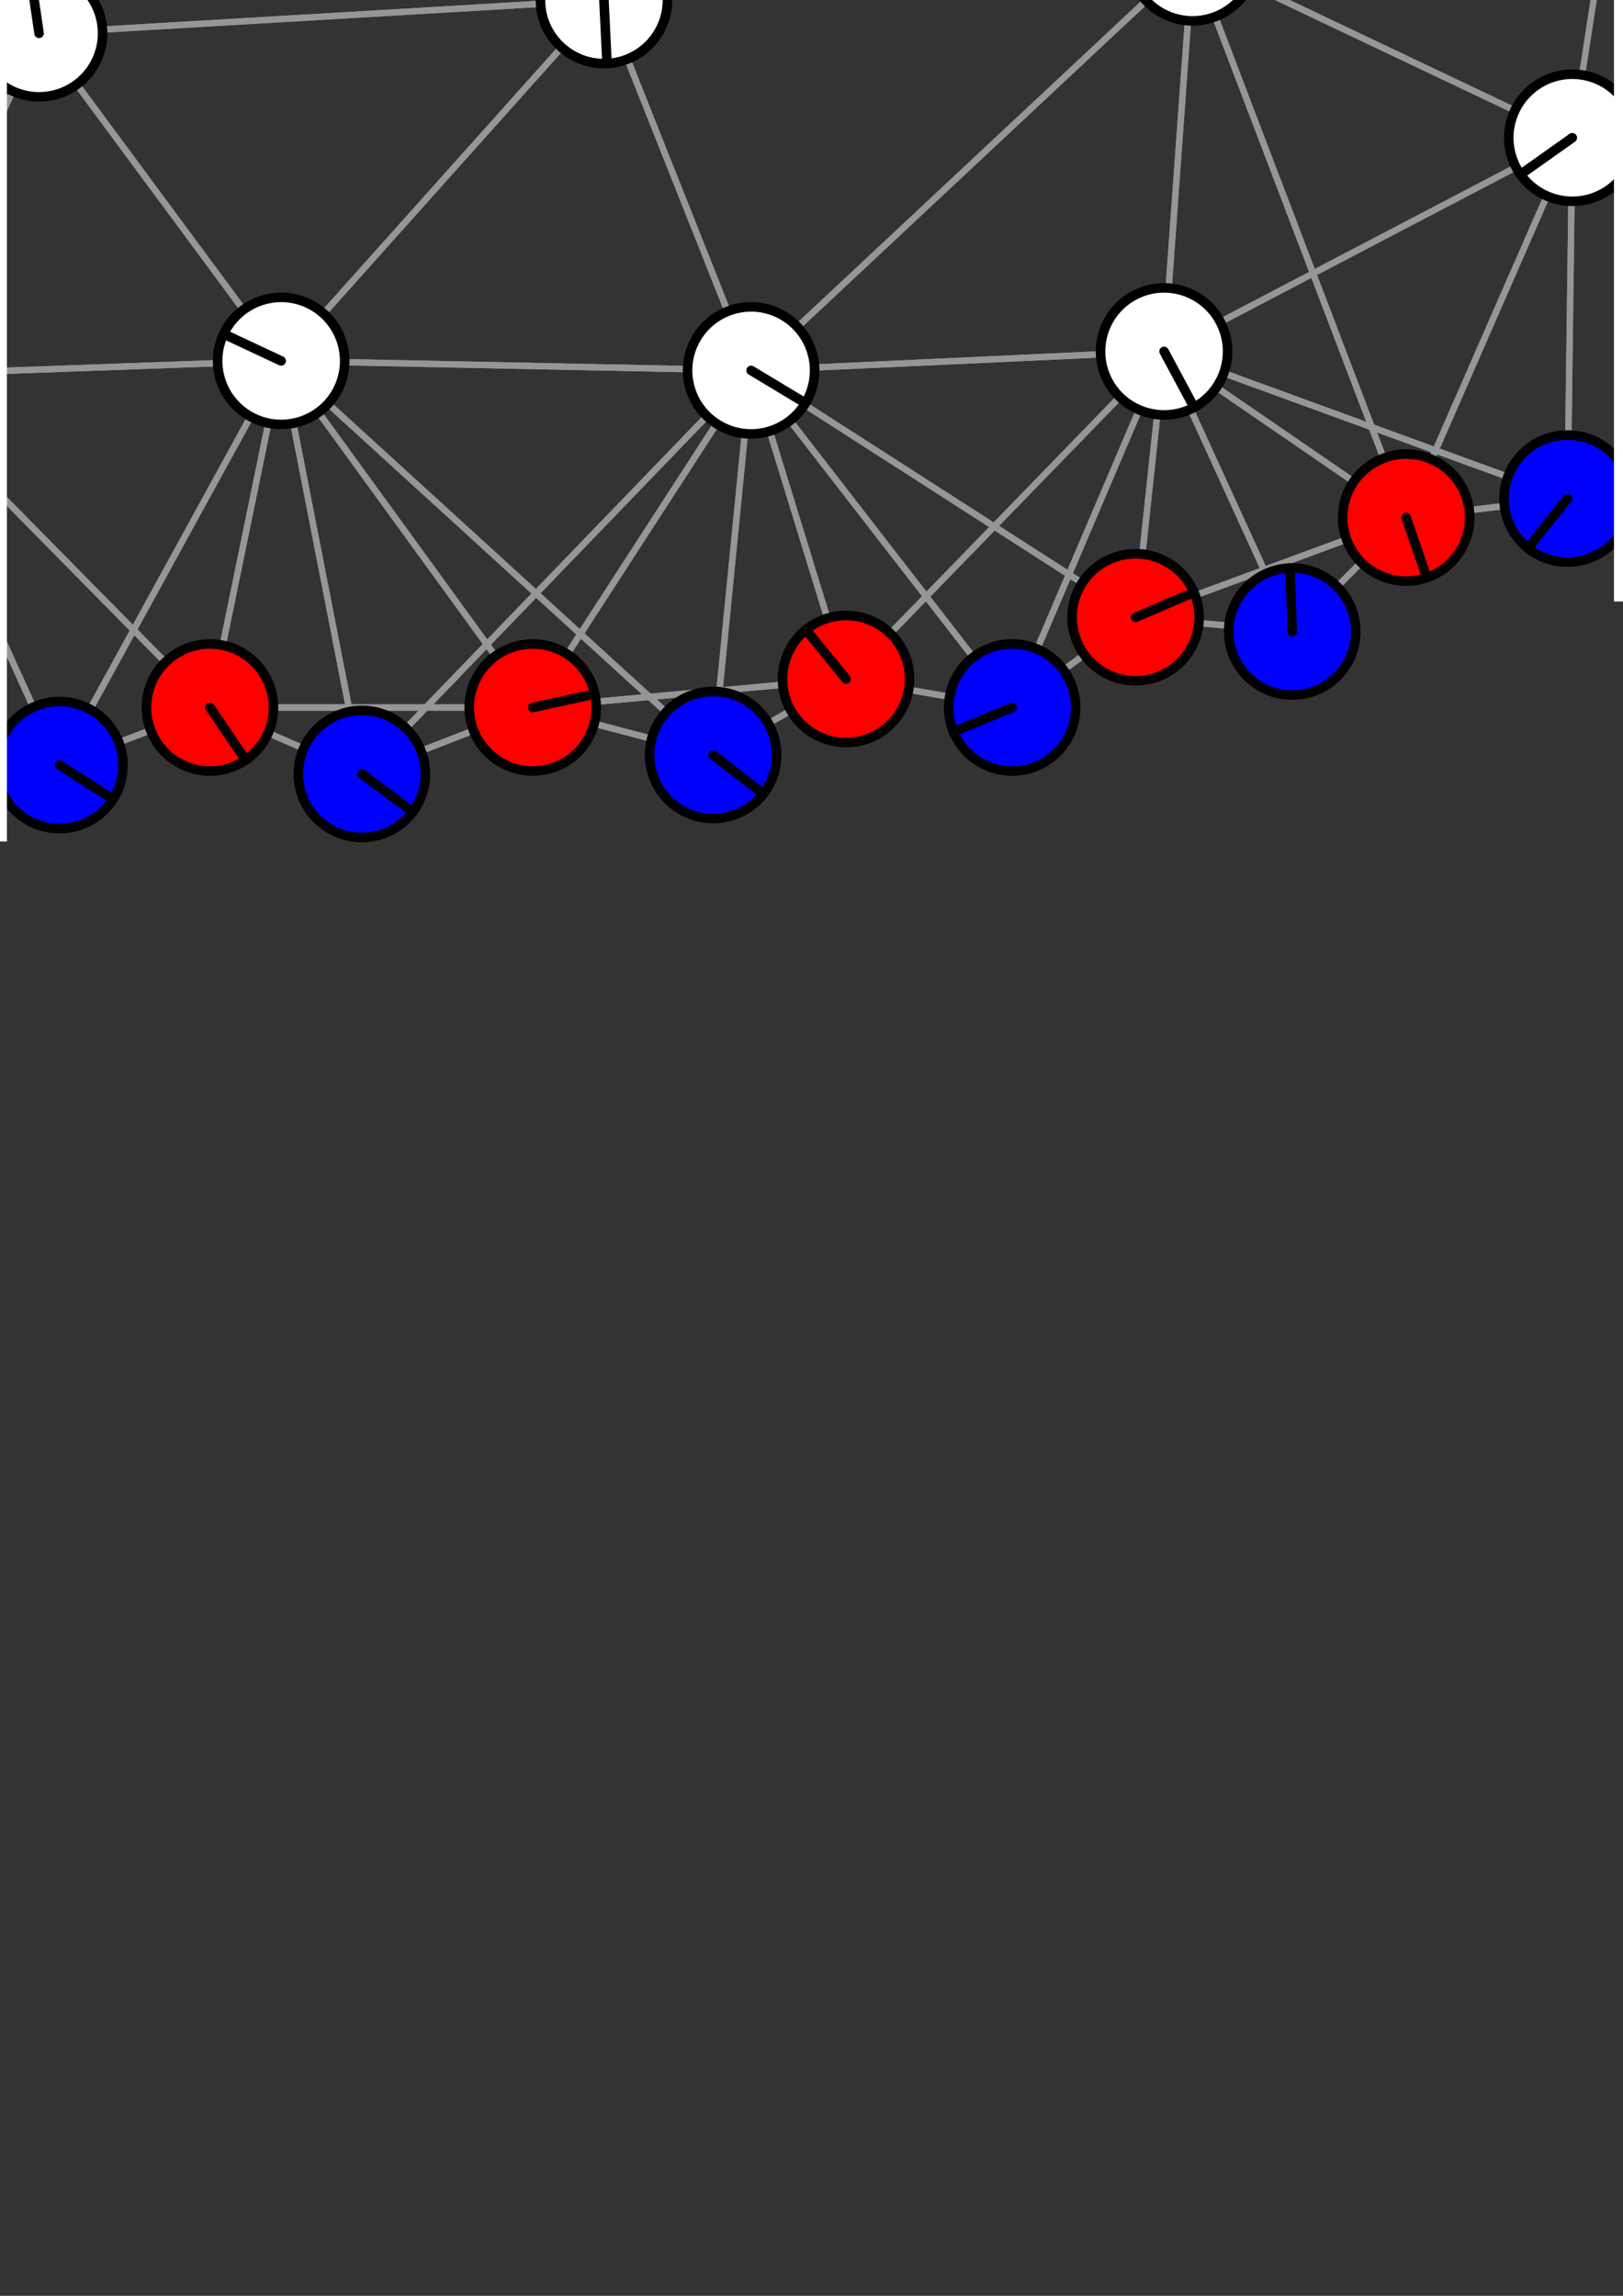 <?xml version="1.0" encoding="UTF-8" standalone="no"?>
<!-- Created with Inkscape (http://www.inkscape.org/) -->

<svg
   xmlns:dc="http://purl.org/dc/elements/1.1/"
   xmlns:cc="http://creativecommons.org/ns#"
   xmlns:rdf="http://www.w3.org/1999/02/22-rdf-syntax-ns#"
   xmlns:svg="http://www.w3.org/2000/svg"
   xmlns="http://www.w3.org/2000/svg"
   xmlns:sodipodi="http://sodipodi.sourceforge.net/DTD/sodipodi-0.dtd"
   xmlns:inkscape="http://www.inkscape.org/namespaces/inkscape"
   width="744.094"
   height="1052.362"
   id="svg2"
   version="1.1"
   inkscape:version="0.48.5 r10040"
   sodipodi:docname="notDetectedAlpha.svg">
  <rect width="100%" height="100%" fill="#333333" stroke="none"/>
  <defs
     id="defs4">
    <clipPath
       id="clipPath3001"
       clipPathUnits="userSpaceOnUse">
      <path
         id="path3003"
         d="M 0,800 0,0 1000,0 1000,800 0,800 z" />
    </clipPath>
  </defs>
  <sodipodi:namedview
     id="base"
     pagecolor="#ffffff"
     bordercolor="#666666"
     borderopacity="1.0"
     inkscape:pageopacity="0.0"
     inkscape:pageshadow="2"
     inkscape:zoom="0.7"
     inkscape:cx="-33.080649"
     inkscape:cy="1119.9916"
     inkscape:document-units="px"
     inkscape:current-layer="layer1"
     showgrid="false"
     inkscape:window-width="1918"
     inkscape:window-height="1179"
     inkscape:window-x="0"
     inkscape:window-y="19"
     inkscape:window-maximized="0" />
  <g
     inkscape:label="Layer 1"
     inkscape:groupmode="layer"
     id="layer1">
    <g
       id="g2995"
       transform="matrix(2.176,0,0,-2.176,-748.14,859.668)" />
    <path
       id="path3141"
       style="fill:none;stroke:#969696;stroke-width:2.916;stroke-linecap:round;stroke-linejoin:miter;stroke-miterlimit:10;stroke-opacity:1;stroke-dasharray:none"
       d="M 96.257,324.303 128.901,165.435"
       inkscape:connector-curvature="0" />
    <path
       id="path3143"
       style="fill:none;stroke:#969696;stroke-width:2.916;stroke-linecap:round;stroke-linejoin:miter;stroke-miterlimit:10;stroke-opacity:1;stroke-dasharray:none"
       d="m 96.257,324.303 147.987,0"
       inkscape:connector-curvature="0" />
    <path
       id="path3145"
       style="fill:none;stroke:#969696;stroke-width:2.916;stroke-linecap:round;stroke-linejoin:miter;stroke-miterlimit:10;stroke-opacity:1;stroke-dasharray:none"
       d="M 96.257,324.303 -53.907,171.963"
       inkscape:connector-curvature="0" />
    <path
       id="path3147"
       style="fill:none;stroke:#969696;stroke-width:2.916;stroke-linecap:round;stroke-linejoin:miter;stroke-miterlimit:10;stroke-opacity:1;stroke-dasharray:none"
       d="M 96.257,324.303 27.29,350.701"
       inkscape:connector-curvature="0" />
    <path
       id="path3149"
       style="fill:none;stroke:#969696;stroke-width:2.916;stroke-linecap:round;stroke-linejoin:miter;stroke-miterlimit:10;stroke-opacity:1;stroke-dasharray:none"
       d="m 96.257,324.303 69.641,30.468"
       inkscape:connector-curvature="0" />
    <path
       id="path3743"
       style="fill:none;stroke:#969696;stroke-width:2.916;stroke-linecap:round;stroke-linejoin:miter;stroke-miterlimit:10;stroke-opacity:1;stroke-dasharray:none"
       d="M 276.888,0.037 17.911,15.271"
       inkscape:connector-curvature="0" />
    <path
       id="path3745"
       style="fill:none;stroke:#969696;stroke-width:2.916;stroke-linecap:round;stroke-linejoin:miter;stroke-miterlimit:10;stroke-opacity:1;stroke-dasharray:none"
       d="M 276.888,0.037 128.901,165.435"
       inkscape:connector-curvature="0" />
    <path
       id="path3747"
       style="fill:none;stroke:#969696;stroke-width:2.916;stroke-linecap:round;stroke-linejoin:miter;stroke-miterlimit:10;stroke-opacity:1;stroke-dasharray:none"
       d="M 276.888,0.037 546.747,-19.549"
       inkscape:connector-curvature="0" />
    <path
       id="path3749"
       style="fill:none;stroke:#969696;stroke-width:2.916;stroke-linecap:round;stroke-linejoin:miter;stroke-miterlimit:10;stroke-opacity:1;stroke-dasharray:none"
       d="M 276.888,0.037 344.353,169.787"
       inkscape:connector-curvature="0" />
    <path
       id="path3929"
       style="fill:none;stroke:#969696;stroke-width:2.916;stroke-linecap:round;stroke-linejoin:miter;stroke-miterlimit:10;stroke-opacity:1;stroke-dasharray:none"
       d="M 27.29,350.701 96.257,324.303"
       inkscape:connector-curvature="0" />
    <path
       id="path3931"
       style="fill:none;stroke:#969696;stroke-width:2.916;stroke-linecap:round;stroke-linejoin:miter;stroke-miterlimit:10;stroke-opacity:1;stroke-dasharray:none"
       d="M 27.29,350.701 -53.907,171.963"
       inkscape:connector-curvature="0" />
    <path
       id="path3933"
       style="fill:none;stroke:#969696;stroke-width:2.916;stroke-linecap:round;stroke-linejoin:miter;stroke-miterlimit:10;stroke-opacity:1;stroke-dasharray:none"
       d="M 27.29,350.701 128.901,165.435"
       inkscape:connector-curvature="0" />
    <path
       id="path4125"
       style="fill:none;stroke:#969696;stroke-width:2.916;stroke-linecap:round;stroke-linejoin:miter;stroke-miterlimit:10;stroke-opacity:1;stroke-dasharray:none"
       d="M 546.747,-19.549 644.679,237.252"
       inkscape:connector-curvature="0" />
    <path
       id="path4127"
       style="fill:none;stroke:#969696;stroke-width:2.916;stroke-linecap:round;stroke-linejoin:miter;stroke-miterlimit:10;stroke-opacity:1;stroke-dasharray:none"
       d="M 546.747,-19.549 533.689,161.082"
       inkscape:connector-curvature="0" />
    <path
       id="path4129"
       style="fill:none;stroke:#969696;stroke-width:2.916;stroke-linecap:round;stroke-linejoin:miter;stroke-miterlimit:10;stroke-opacity:1;stroke-dasharray:none"
       d="M 546.747,-19.549 276.888,0.037"
       inkscape:connector-curvature="0" />
    <path
       id="path4133"
       style="fill:none;stroke:#969696;stroke-width:2.916;stroke-linecap:round;stroke-linejoin:miter;stroke-miterlimit:10;stroke-opacity:1;stroke-dasharray:none"
       d="M 546.747,-19.549 344.353,169.787"
       inkscape:connector-curvature="0" />
    <path
       id="path4135"
       style="fill:none;stroke:#969696;stroke-width:2.916;stroke-linecap:round;stroke-linejoin:miter;stroke-miterlimit:10;stroke-opacity:1;stroke-dasharray:none"
       d="M 546.747,-19.549 720.849,63.149"
       inkscape:connector-curvature="0" />
    <path
       id="path4311"
       style="fill:none;stroke:#969696;stroke-width:2.916;stroke-linecap:round;stroke-linejoin:miter;stroke-miterlimit:10;stroke-opacity:1;stroke-dasharray:none"
       d="M 520.631,282.954 644.679,237.252"
       inkscape:connector-curvature="0" />
    <path
       id="path4313"
       style="fill:none;stroke:#969696;stroke-width:2.916;stroke-linecap:round;stroke-linejoin:miter;stroke-miterlimit:10;stroke-opacity:1;stroke-dasharray:none"
       d="M 520.631,282.954 533.689,161.082"
       inkscape:connector-curvature="0" />
    <path
       id="path4315"
       style="fill:none;stroke:#969696;stroke-width:2.916;stroke-linecap:round;stroke-linejoin:miter;stroke-miterlimit:10;stroke-opacity:1;stroke-dasharray:none"
       d="M 520.631,282.954 464.048,324.303"
       inkscape:connector-curvature="0" />
    <path
       id="path4317"
       style="fill:none;stroke:#969696;stroke-width:2.916;stroke-linecap:round;stroke-linejoin:miter;stroke-miterlimit:10;stroke-opacity:1;stroke-dasharray:none"
       d="m 520.631,282.954 71.817,6.529"
       inkscape:connector-curvature="0" />
    <path
       id="path4319"
       style="fill:none;stroke:#969696;stroke-width:2.916;stroke-linecap:round;stroke-linejoin:miter;stroke-miterlimit:10;stroke-opacity:1;stroke-dasharray:none"
       d="M 520.631,282.954 344.353,169.787"
       inkscape:connector-curvature="0" />
    <path
       id="path4411"
       style="fill:none;stroke:#969696;stroke-width:2.916;stroke-linecap:round;stroke-linejoin:miter;stroke-miterlimit:10;stroke-opacity:1;stroke-dasharray:none"
       d="M 464.048,324.303 533.689,161.082"
       inkscape:connector-curvature="0" />
    <path
       id="path4413"
       style="fill:none;stroke:#969696;stroke-width:2.916;stroke-linecap:round;stroke-linejoin:miter;stroke-miterlimit:10;stroke-opacity:1;stroke-dasharray:none"
       d="m 464.048,324.303 56.583,-41.349"
       inkscape:connector-curvature="0" />
    <path
       id="path4415"
       style="fill:none;stroke:#969696;stroke-width:2.916;stroke-linecap:round;stroke-linejoin:miter;stroke-miterlimit:10;stroke-opacity:1;stroke-dasharray:none"
       d="M 464.048,324.303 387.878,311.245"
       inkscape:connector-curvature="0" />
    <path
       id="path4417"
       style="fill:none;stroke:#969696;stroke-width:2.916;stroke-linecap:round;stroke-linejoin:miter;stroke-miterlimit:10;stroke-opacity:1;stroke-dasharray:none"
       d="M 464.048,324.303 344.353,169.787"
       inkscape:connector-curvature="0" />
    <path
       id="path4915"
       style="fill:none;stroke:#969696;stroke-width:2.916;stroke-linecap:round;stroke-linejoin:miter;stroke-miterlimit:10;stroke-opacity:1;stroke-dasharray:none"
       d="M 326.942,346.066 128.901,165.435"
       inkscape:connector-curvature="0" />
    <path
       id="path4917"
       style="fill:none;stroke:#969696;stroke-width:2.916;stroke-linecap:round;stroke-linejoin:miter;stroke-miterlimit:10;stroke-opacity:1;stroke-dasharray:none"
       d="m 326.942,346.066 -82.699,-21.763"
       inkscape:connector-curvature="0" />
    <path
       id="path4919"
       style="fill:none;stroke:#969696;stroke-width:2.916;stroke-linecap:round;stroke-linejoin:miter;stroke-miterlimit:10;stroke-opacity:1;stroke-dasharray:none"
       d="m 326.942,346.066 60.936,-34.82"
       inkscape:connector-curvature="0" />
    <path
       id="path4921"
       style="fill:none;stroke:#969696;stroke-width:2.916;stroke-linecap:round;stroke-linejoin:miter;stroke-miterlimit:10;stroke-opacity:1;stroke-dasharray:none"
       d="M 326.942,346.066 344.353,169.787"
       inkscape:connector-curvature="0" />
    <path
       id="path5001"
       style="fill:none;stroke:#969696;stroke-width:2.916;stroke-linecap:round;stroke-linejoin:miter;stroke-miterlimit:10;stroke-opacity:1;stroke-dasharray:none"
       d="M 17.911,15.271 276.888,0.037"
       inkscape:connector-curvature="0" />
    <path
       id="path5003"
       style="fill:none;stroke:#969696;stroke-width:2.916;stroke-linecap:round;stroke-linejoin:miter;stroke-miterlimit:10;stroke-opacity:1;stroke-dasharray:none"
       d="M 17.911,15.271 128.901,165.435"
       inkscape:connector-curvature="0" />
    <path
       id="path5007"
       style="fill:none;stroke:#969696;stroke-width:2.916;stroke-linecap:round;stroke-linejoin:miter;stroke-miterlimit:10;stroke-opacity:1;stroke-dasharray:none"
       d="M 17.911,15.271 -53.907,171.963"
       inkscape:connector-curvature="0" />
    <path
       id="path5179"
       style="fill:none;stroke:#969696;stroke-width:2.916;stroke-linecap:round;stroke-linejoin:miter;stroke-miterlimit:10;stroke-opacity:1;stroke-dasharray:none"
       d="m 387.878,311.245 76.17,13.058"
       inkscape:connector-curvature="0" />
    <path
       id="path5181"
       style="fill:none;stroke:#969696;stroke-width:2.916;stroke-linecap:round;stroke-linejoin:miter;stroke-miterlimit:10;stroke-opacity:1;stroke-dasharray:none"
       d="M 387.878,311.245 533.689,161.082"
       inkscape:connector-curvature="0" />
    <path
       id="path5183"
       style="fill:none;stroke:#969696;stroke-width:2.916;stroke-linecap:round;stroke-linejoin:miter;stroke-miterlimit:10;stroke-opacity:1;stroke-dasharray:none"
       d="m 387.878,311.245 -60.936,34.82"
       inkscape:connector-curvature="0" />
    <path
       id="path5185"
       style="fill:none;stroke:#969696;stroke-width:2.916;stroke-linecap:round;stroke-linejoin:miter;stroke-miterlimit:10;stroke-opacity:1;stroke-dasharray:none"
       d="M 387.878,311.245 244.244,324.303"
       inkscape:connector-curvature="0" />
    <path
       id="path5187"
       style="fill:none;stroke:#969696;stroke-width:2.916;stroke-linecap:round;stroke-linejoin:miter;stroke-miterlimit:10;stroke-opacity:1;stroke-dasharray:none"
       d="M 387.878,311.245 344.353,169.787"
       inkscape:connector-curvature="0" />
    <path
       id="path5535"
       style="fill:none;stroke:#969696;stroke-width:2.916;stroke-linecap:round;stroke-linejoin:miter;stroke-miterlimit:10;stroke-opacity:1;stroke-dasharray:none"
       d="M -53.907,171.963 96.257,324.303"
       inkscape:connector-curvature="0" />
    <path
       id="path5537"
       style="fill:none;stroke:#969696;stroke-width:2.916;stroke-linecap:round;stroke-linejoin:miter;stroke-miterlimit:10;stroke-opacity:1;stroke-dasharray:none"
       d="M -53.907,171.963 17.911,15.271"
       inkscape:connector-curvature="0" />
    <path
       id="path5539"
       style="fill:none;stroke:#969696;stroke-width:2.916;stroke-linecap:round;stroke-linejoin:miter;stroke-miterlimit:10;stroke-opacity:1;stroke-dasharray:none"
       d="M -53.907,171.963 128.901,165.435"
       inkscape:connector-curvature="0" />
    <path
       id="path5543"
       style="fill:none;stroke:#969696;stroke-width:2.916;stroke-linecap:round;stroke-linejoin:miter;stroke-miterlimit:10;stroke-opacity:1;stroke-dasharray:none"
       d="M -53.907,171.963 27.29,350.701"
       inkscape:connector-curvature="0" />
    <path
       id="path6245"
       style="fill:none;stroke:#969696;stroke-width:2.916;stroke-linecap:round;stroke-linejoin:miter;stroke-miterlimit:10;stroke-opacity:1;stroke-dasharray:none"
       d="m 592.449,289.483 52.231,-52.231"
       inkscape:connector-curvature="0" />
    <path
       id="path6247"
       style="fill:none;stroke:#969696;stroke-width:2.916;stroke-linecap:round;stroke-linejoin:miter;stroke-miterlimit:10;stroke-opacity:1;stroke-dasharray:none"
       d="M 592.449,289.483 533.689,161.082"
       inkscape:connector-curvature="0" />
    <path
       id="path6249"
       style="fill:none;stroke:#969696;stroke-width:2.916;stroke-linecap:round;stroke-linejoin:miter;stroke-miterlimit:10;stroke-opacity:1;stroke-dasharray:none"
       d="m 592.449,289.483 -71.817,-6.529"
       inkscape:connector-curvature="0" />
    <path
       id="path6875"
       style="fill:none;stroke:#969696;stroke-width:2.916;stroke-linecap:round;stroke-linejoin:miter;stroke-miterlimit:10;stroke-opacity:1;stroke-dasharray:none"
       d="M 128.901,165.435 326.942,346.066"
       inkscape:connector-curvature="0" />
    <path
       id="path6877"
       style="fill:none;stroke:#969696;stroke-width:2.916;stroke-linecap:round;stroke-linejoin:miter;stroke-miterlimit:10;stroke-opacity:1;stroke-dasharray:none"
       d="M 128.901,165.435 244.244,324.303"
       inkscape:connector-curvature="0" />
    <path
       id="path6879"
       style="fill:none;stroke:#969696;stroke-width:2.916;stroke-linecap:round;stroke-linejoin:miter;stroke-miterlimit:10;stroke-opacity:1;stroke-dasharray:none"
       d="m 128.901,165.435 36.997,189.336"
       inkscape:connector-curvature="0" />
    <path
       id="path6881"
       style="fill:none;stroke:#969696;stroke-width:2.916;stroke-linecap:round;stroke-linejoin:miter;stroke-miterlimit:10;stroke-opacity:1;stroke-dasharray:none"
       d="M 128.901,165.435 96.257,324.303"
       inkscape:connector-curvature="0" />
    <path
       id="path6883"
       style="fill:none;stroke:#969696;stroke-width:2.916;stroke-linecap:round;stroke-linejoin:miter;stroke-miterlimit:10;stroke-opacity:1;stroke-dasharray:none"
       d="M 128.901,165.435 276.888,0.037"
       inkscape:connector-curvature="0" />
    <path
       id="path6885"
       style="fill:none;stroke:#969696;stroke-width:2.916;stroke-linecap:round;stroke-linejoin:miter;stroke-miterlimit:10;stroke-opacity:1;stroke-dasharray:none"
       d="M 128.901,165.435 17.911,15.271"
       inkscape:connector-curvature="0" />
    <path
       id="path6887"
       style="fill:none;stroke:#969696;stroke-width:2.916;stroke-linecap:round;stroke-linejoin:miter;stroke-miterlimit:10;stroke-opacity:1;stroke-dasharray:none"
       d="m 128.901,165.435 -182.808,6.529"
       inkscape:connector-curvature="0" />
    <path
       id="path6889"
       style="fill:none;stroke:#969696;stroke-width:2.916;stroke-linecap:round;stroke-linejoin:miter;stroke-miterlimit:10;stroke-opacity:1;stroke-dasharray:none"
       d="m 128.901,165.435 215.452,4.353"
       inkscape:connector-curvature="0" />
    <path
       id="path6891"
       style="fill:none;stroke:#969696;stroke-width:2.916;stroke-linecap:round;stroke-linejoin:miter;stroke-miterlimit:10;stroke-opacity:1;stroke-dasharray:none"
       d="M 128.901,165.435 27.29,350.701"
       inkscape:connector-curvature="0" />
    <path
       id="path7177"
       style="fill:none;stroke:#969696;stroke-width:2.916;stroke-linecap:round;stroke-linejoin:miter;stroke-miterlimit:10;stroke-opacity:1;stroke-dasharray:none"
       d="m 533.689,161.082 110.99,76.17"
       inkscape:connector-curvature="0" />
    <path
       id="path7179"
       style="fill:none;stroke:#969696;stroke-width:2.916;stroke-linecap:round;stroke-linejoin:miter;stroke-miterlimit:10;stroke-opacity:1;stroke-dasharray:none"
       d="M 533.689,161.082 546.747,-19.549"
       inkscape:connector-curvature="0" />
    <path
       id="path7181"
       style="fill:none;stroke:#969696;stroke-width:2.916;stroke-linecap:round;stroke-linejoin:miter;stroke-miterlimit:10;stroke-opacity:1;stroke-dasharray:none"
       d="M 533.689,161.082 520.631,282.954"
       inkscape:connector-curvature="0" />
    <path
       id="path7183"
       style="fill:none;stroke:#969696;stroke-width:2.916;stroke-linecap:round;stroke-linejoin:miter;stroke-miterlimit:10;stroke-opacity:1;stroke-dasharray:none"
       d="M 533.689,161.082 387.878,311.245"
       inkscape:connector-curvature="0" />
    <path
       id="path7185"
       style="fill:none;stroke:#969696;stroke-width:2.916;stroke-linecap:round;stroke-linejoin:miter;stroke-miterlimit:10;stroke-opacity:1;stroke-dasharray:none"
       d="M 533.689,161.082 464.048,324.303"
       inkscape:connector-curvature="0" />
    <path
       id="path7187"
       style="fill:none;stroke:#969696;stroke-width:2.916;stroke-linecap:round;stroke-linejoin:miter;stroke-miterlimit:10;stroke-opacity:1;stroke-dasharray:none"
       d="m 533.689,161.082 58.76,128.401"
       inkscape:connector-curvature="0" />
    <path
       id="path7189"
       style="fill:none;stroke:#969696;stroke-width:2.916;stroke-linecap:round;stroke-linejoin:miter;stroke-miterlimit:10;stroke-opacity:1;stroke-dasharray:none"
       d="m 533.689,161.082 184.984,67.465"
       inkscape:connector-curvature="0" />
    <path
       id="path7191"
       style="fill:none;stroke:#969696;stroke-width:2.916;stroke-linecap:round;stroke-linejoin:miter;stroke-miterlimit:10;stroke-opacity:1;stroke-dasharray:none"
       d="m 533.689,161.082 -189.336,8.705"
       inkscape:connector-curvature="0" />
    <path
       id="path7193"
       style="fill:none;stroke:#969696;stroke-width:2.916;stroke-linecap:round;stroke-linejoin:miter;stroke-miterlimit:10;stroke-opacity:1;stroke-dasharray:none"
       d="M 533.689,161.082 720.849,63.149"
       inkscape:connector-curvature="0" />
    <path
       id="path7195"
       style="fill:none;stroke:#969696;stroke-width:2.916;stroke-linecap:round;stroke-linejoin:miter;stroke-miterlimit:10;stroke-opacity:1;stroke-dasharray:none"
       d="M 344.353,169.787 546.747,-19.549"
       inkscape:connector-curvature="0" />
    <path
       id="path7197"
       style="fill:none;stroke:#969696;stroke-width:2.916;stroke-linecap:round;stroke-linejoin:miter;stroke-miterlimit:10;stroke-opacity:1;stroke-dasharray:none"
       d="M 344.353,169.787 326.942,346.066"
       inkscape:connector-curvature="0" />
    <path
       id="path7199"
       style="fill:none;stroke:#969696;stroke-width:2.916;stroke-linecap:round;stroke-linejoin:miter;stroke-miterlimit:10;stroke-opacity:1;stroke-dasharray:none"
       d="M 344.353,169.787 244.244,324.303"
       inkscape:connector-curvature="0" />
    <path
       id="path7201"
       style="fill:none;stroke:#969696;stroke-width:2.916;stroke-linecap:round;stroke-linejoin:miter;stroke-miterlimit:10;stroke-opacity:1;stroke-dasharray:none"
       d="M 344.353,169.787 520.631,282.954"
       inkscape:connector-curvature="0" />
    <path
       id="path7203"
       style="fill:none;stroke:#969696;stroke-width:2.916;stroke-linecap:round;stroke-linejoin:miter;stroke-miterlimit:10;stroke-opacity:1;stroke-dasharray:none"
       d="m 344.353,169.787 43.526,141.458"
       inkscape:connector-curvature="0" />
    <path
       id="path7205"
       style="fill:none;stroke:#969696;stroke-width:2.916;stroke-linecap:round;stroke-linejoin:miter;stroke-miterlimit:10;stroke-opacity:1;stroke-dasharray:none"
       d="m 344.353,169.787 -178.455,184.984"
       inkscape:connector-curvature="0" />
    <path
       id="path7207"
       style="fill:none;stroke:#969696;stroke-width:2.916;stroke-linecap:round;stroke-linejoin:miter;stroke-miterlimit:10;stroke-opacity:1;stroke-dasharray:none"
       d="M 344.353,169.787 464.048,324.303"
       inkscape:connector-curvature="0" />
    <path
       id="path7209"
       style="fill:none;stroke:#969696;stroke-width:2.916;stroke-linecap:round;stroke-linejoin:miter;stroke-miterlimit:10;stroke-opacity:1;stroke-dasharray:none"
       d="m 344.353,169.787 189.336,-8.705"
       inkscape:connector-curvature="0" />
    <path
       id="path7211"
       style="fill:none;stroke:#969696;stroke-width:2.916;stroke-linecap:round;stroke-linejoin:miter;stroke-miterlimit:10;stroke-opacity:1;stroke-dasharray:none"
       d="M 344.353,169.787 276.888,0.037"
       inkscape:connector-curvature="0" />
    <path
       id="path7213"
       style="fill:none;stroke:#969696;stroke-width:2.916;stroke-linecap:round;stroke-linejoin:miter;stroke-miterlimit:10;stroke-opacity:1;stroke-dasharray:none"
       d="M 344.353,169.787 128.901,165.435"
       inkscape:connector-curvature="0" />
    <path
       id="path7415"
       style="fill:none;stroke:#969696;stroke-width:2.916;stroke-linecap:round;stroke-linejoin:miter;stroke-miterlimit:10;stroke-opacity:1;stroke-dasharray:none"
       d="M 718.673,228.547 533.689,161.082"
       inkscape:connector-curvature="0" />
    <path
       id="path7417"
       style="fill:none;stroke:#969696;stroke-width:2.916;stroke-linecap:round;stroke-linejoin:miter;stroke-miterlimit:10;stroke-opacity:1;stroke-dasharray:none"
       d="m 718.673,228.547 -73.994,8.705"
       inkscape:connector-curvature="0" />
    <path
       id="path7419"
       style="fill:none;stroke:#969696;stroke-width:2.916;stroke-linecap:round;stroke-linejoin:miter;stroke-miterlimit:10;stroke-opacity:1;stroke-dasharray:none"
       d="M 718.673,228.547 720.849,63.149"
       inkscape:connector-curvature="0" />
    <path
       id="path7421"
       style="fill:none;stroke:#969696;stroke-width:2.916;stroke-linecap:round;stroke-linejoin:miter;stroke-miterlimit:10;stroke-opacity:1;stroke-dasharray:none"
       d="M 165.898,354.771 96.257,324.303"
       inkscape:connector-curvature="0" />
    <path
       id="path7423"
       style="fill:none;stroke:#969696;stroke-width:2.916;stroke-linecap:round;stroke-linejoin:miter;stroke-miterlimit:10;stroke-opacity:1;stroke-dasharray:none"
       d="M 165.898,354.771 128.901,165.435"
       inkscape:connector-curvature="0" />
    <path
       id="path7425"
       style="fill:none;stroke:#969696;stroke-width:2.916;stroke-linecap:round;stroke-linejoin:miter;stroke-miterlimit:10;stroke-opacity:1;stroke-dasharray:none"
       d="m 165.898,354.771 78.346,-30.468"
       inkscape:connector-curvature="0" />
    <path
       id="path7427"
       style="fill:none;stroke:#969696;stroke-width:2.916;stroke-linecap:round;stroke-linejoin:miter;stroke-miterlimit:10;stroke-opacity:1;stroke-dasharray:none"
       d="m 165.898,354.771 178.455,-184.984"
       inkscape:connector-curvature="0" />
    <path
       id="path7673"
       style="fill:none;stroke:#969696;stroke-width:2.916;stroke-linecap:round;stroke-linejoin:miter;stroke-miterlimit:10;stroke-opacity:1;stroke-dasharray:none"
       d="M 720.849,63.149 533.689,161.082"
       inkscape:connector-curvature="0" />
    <path
       id="path7675"
       style="fill:none;stroke:#969696;stroke-width:2.916;stroke-linecap:round;stroke-linejoin:miter;stroke-miterlimit:10;stroke-opacity:1;stroke-dasharray:none"
       d="M 720.849,63.149 644.679,237.252"
       inkscape:connector-curvature="0" />
    <path
       id="path7677"
       style="fill:none;stroke:#969696;stroke-width:2.916;stroke-linecap:round;stroke-linejoin:miter;stroke-miterlimit:10;stroke-opacity:1;stroke-dasharray:none"
       d="M 720.849,63.149 546.747,-19.549"
       inkscape:connector-curvature="0" />
    <path
       id="path7679"
       style="fill:none;stroke:#969696;stroke-width:2.916;stroke-linecap:round;stroke-linejoin:miter;stroke-miterlimit:10;stroke-opacity:1;stroke-dasharray:none"
       d="m 720.849,63.149 16.049,-103.501"
       inkscape:connector-curvature="0"
       sodipodi:nodetypes="cc" />
    <path
       id="path7681"
       style="fill:none;stroke:#969696;stroke-width:2.916;stroke-linecap:round;stroke-linejoin:miter;stroke-miterlimit:10;stroke-opacity:1;stroke-dasharray:none"
       d="M 720.849,63.149 718.673,228.547"
       inkscape:connector-curvature="0" />
    <path
       id="path7883"
       style="fill:none;stroke:#969696;stroke-width:2.916;stroke-linecap:round;stroke-linejoin:miter;stroke-miterlimit:10;stroke-opacity:1;stroke-dasharray:none"
       d="M 644.679,237.252 533.689,161.082"
       inkscape:connector-curvature="0" />
    <path
       id="path7885"
       style="fill:none;stroke:#969696;stroke-width:2.916;stroke-linecap:round;stroke-linejoin:miter;stroke-miterlimit:10;stroke-opacity:1;stroke-dasharray:none"
       d="m 644.679,237.252 -52.231,52.231"
       inkscape:connector-curvature="0" />
    <path
       id="path7887"
       style="fill:none;stroke:#969696;stroke-width:2.916;stroke-linecap:round;stroke-linejoin:miter;stroke-miterlimit:10;stroke-opacity:1;stroke-dasharray:none"
       d="M 644.679,237.252 546.747,-19.549"
       inkscape:connector-curvature="0" />
    <path
       id="path7889"
       style="fill:none;stroke:#969696;stroke-width:2.916;stroke-linecap:round;stroke-linejoin:miter;stroke-miterlimit:10;stroke-opacity:1;stroke-dasharray:none"
       d="M 644.679,237.252 520.631,282.954"
       inkscape:connector-curvature="0" />
    <path
       id="path7891"
       style="fill:none;stroke:#969696;stroke-width:2.916;stroke-linecap:round;stroke-linejoin:miter;stroke-miterlimit:10;stroke-opacity:1;stroke-dasharray:none"
       d="m 644.679,237.252 73.994,-8.705"
       inkscape:connector-curvature="0" />
    <path
       id="path7893"
       style="fill:none;stroke:#969696;stroke-width:2.916;stroke-linecap:round;stroke-linejoin:miter;stroke-miterlimit:10;stroke-opacity:1;stroke-dasharray:none"
       d="M 644.679,237.252 720.849,63.149"
       inkscape:connector-curvature="0" />
    <path
       id="path8305"
       style="fill:none;stroke:#969696;stroke-width:2.916;stroke-linecap:round;stroke-linejoin:miter;stroke-miterlimit:10;stroke-opacity:1;stroke-dasharray:none"
       d="m 244.244,324.303 -147.987,0"
       inkscape:connector-curvature="0" />
    <path
       id="path8307"
       style="fill:none;stroke:#969696;stroke-width:2.916;stroke-linecap:round;stroke-linejoin:miter;stroke-miterlimit:10;stroke-opacity:1;stroke-dasharray:none"
       d="M 244.244,324.303 128.901,165.435"
       inkscape:connector-curvature="0" />
    <path
       id="path8309"
       style="fill:none;stroke:#969696;stroke-width:2.916;stroke-linecap:round;stroke-linejoin:miter;stroke-miterlimit:10;stroke-opacity:1;stroke-dasharray:none"
       d="m 244.244,324.303 82.699,21.763"
       inkscape:connector-curvature="0" />
    <path
       id="path8311"
       style="fill:none;stroke:#969696;stroke-width:2.916;stroke-linecap:round;stroke-linejoin:miter;stroke-miterlimit:10;stroke-opacity:1;stroke-dasharray:none"
       d="M 244.244,324.303 387.878,311.245"
       inkscape:connector-curvature="0" />
    <path
       id="path8313"
       style="fill:none;stroke:#969696;stroke-width:2.916;stroke-linecap:round;stroke-linejoin:miter;stroke-miterlimit:10;stroke-opacity:1;stroke-dasharray:none"
       d="M 244.244,324.303 344.353,169.787"
       inkscape:connector-curvature="0" />
    <path
       id="path8315"
       style="fill:none;stroke:#969696;stroke-width:2.916;stroke-linecap:round;stroke-linejoin:miter;stroke-miterlimit:10;stroke-opacity:1;stroke-dasharray:none"
       d="m 244.244,324.303 -78.346,30.468"
       inkscape:connector-curvature="0" />
    <path
       id="path8747"
       style="fill:#ffffff;fill-opacity:1;fill-rule:nonzero;stroke:none"
       d="m 112.644,348.373 c 13.297,-9.053 16.736,-27.16 7.682,-40.457 -9.053,-13.297 -27.16,-16.736 -40.457,-7.682 -13.297,9.053 -16.736,27.16 -7.682,40.457 9.053,13.297 27.16,16.736 40.457,7.682 z"
       inkscape:connector-curvature="0" />
    <path
       id="path8749"
       style="fill:#ff0000;stroke:#000000;stroke-width:4.374;stroke-linecap:round;stroke-linejoin:miter;stroke-miterlimit:10;stroke-opacity:1;stroke-dasharray:none"
       d="m 112.644,348.373 c 13.297,-9.053 16.736,-27.16 7.682,-40.457 -9.053,-13.297 -27.16,-16.736 -40.457,-7.682 -13.297,9.053 -16.736,27.16 -7.682,40.457 9.053,13.297 27.16,16.736 40.457,7.682 z"
       inkscape:connector-curvature="0" />
    <path
       id="path8751"
       style="fill:none;stroke:#000000;stroke-width:4.374;stroke-linecap:round;stroke-linejoin:miter;stroke-miterlimit:10;stroke-opacity:1;stroke-dasharray:none"
       d="m 96.257,324.303 16.387,24.07"
       inkscape:connector-curvature="0" />
    <path
       id="path9065"
       style="fill:#ffffff;fill-opacity:1;fill-rule:nonzero;stroke:none"
       d="m 278.303,29.112 c 16.061,-0.762 28.444,-14.429 27.661,-30.49 -0.762,-16.061 -14.429,-28.444 -30.49,-27.661 -16.061,0.762 -28.444,14.429 -27.661,30.49 0.762,16.061 14.429,28.444 30.49,27.661 z"
       inkscape:connector-curvature="0" />
    <path
       id="path9067"
       style="fill:none;stroke:#000000;stroke-width:4.374;stroke-linecap:round;stroke-linejoin:miter;stroke-miterlimit:10;stroke-opacity:1;stroke-dasharray:none"
       d="m 278.303,29.112 c 16.061,-0.762 28.444,-14.429 27.661,-30.49 -0.762,-16.061 -14.429,-28.444 -30.49,-27.661 -16.061,0.762 -28.444,14.429 -27.661,30.49 0.762,16.061 14.429,28.444 30.49,27.661 z"
       inkscape:connector-curvature="0" />
    <path
       id="path9069"
       style="fill:none;stroke:#000000;stroke-width:4.374;stroke-linecap:round;stroke-linejoin:miter;stroke-miterlimit:10;stroke-opacity:1;stroke-dasharray:none"
       d="M 276.888,0.037 278.303,29.112"
       inkscape:connector-curvature="0" />
    <path
       id="path9161"
       style="fill:#ffffff;fill-opacity:1;fill-rule:nonzero;stroke:none"
       d="m 51.839,366.349 c 8.64,-13.558 4.657,-31.556 -8.901,-40.218 -13.558,-8.64 -31.556,-4.657 -40.196,8.901 -8.662,13.558 -4.679,31.556 8.879,40.218 13.558,8.64 31.556,4.657 40.218,-8.901 z"
       inkscape:connector-curvature="0" />
    <path
       id="path9163"
       style="fill:#0000ff;stroke:#000000;stroke-width:4.374;stroke-linecap:round;stroke-linejoin:miter;stroke-miterlimit:10;stroke-opacity:1;stroke-dasharray:none"
       d="m 51.839,366.349 c 8.64,-13.558 4.657,-31.556 -8.901,-40.218 -13.558,-8.64 -31.556,-4.657 -40.196,8.901 -8.662,13.558 -4.679,31.556 8.879,40.218 13.558,8.64 31.556,4.657 40.218,-8.901 z"
       inkscape:connector-curvature="0" />
    <path
       id="path9165"
       style="fill:none;stroke:#000000;stroke-width:4.374;stroke-linecap:round;stroke-linejoin:miter;stroke-miterlimit:10;stroke-opacity:1;stroke-dasharray:none"
       d="M 27.29,350.701 51.839,366.349"
       inkscape:connector-curvature="0" />
    <path
       id="path9269"
       style="fill:#ffffff;fill-opacity:1;fill-rule:nonzero;stroke:none"
       d="m 537.476,-47.144 c -15.256,5.114 -23.46,21.632 -18.324,36.866 5.114,15.256 21.632,23.46 36.866,18.324 15.256,-5.114 23.46,-21.632 18.324,-36.866 -5.114,-15.256 -21.632,-23.46 -36.866,-18.324 z"
       inkscape:connector-curvature="0" />
    <path
       id="path9271"
       style="fill:none;stroke:#000000;stroke-width:4.374;stroke-linecap:round;stroke-linejoin:miter;stroke-miterlimit:10;stroke-opacity:1;stroke-dasharray:none"
       d="m 537.476,-47.144 c -15.256,5.114 -23.46,21.632 -18.324,36.866 5.114,15.256 21.632,23.46 36.866,18.324 15.256,-5.114 23.46,-21.632 18.324,-36.866 -5.114,-15.256 -21.632,-23.46 -36.866,-18.324 z"
       inkscape:connector-curvature="0" />
    <path
       id="path9273"
       style="fill:none;stroke:#000000;stroke-width:4.374;stroke-linecap:round;stroke-linejoin:miter;stroke-miterlimit:10;stroke-opacity:1;stroke-dasharray:none"
       d="M 546.747,-19.549 537.476,-47.144"
       inkscape:connector-curvature="0" />
    <path
       id="path9359"
       style="fill:#ffffff;fill-opacity:1;fill-rule:nonzero;stroke:none"
       d="m 547.4,271.506 c -6.311,-14.777 -23.417,-21.654 -38.215,-15.321 -14.777,6.311 -21.654,23.417 -15.321,38.215 6.311,14.777 23.417,21.654 38.215,15.321 14.777,-6.311 21.654,-23.417 15.321,-38.215 z"
       inkscape:connector-curvature="0" />
    <path
       id="path9361"
       style="fill:#ff0000;stroke:#000000;stroke-width:4.374;stroke-linecap:round;stroke-linejoin:miter;stroke-miterlimit:10;stroke-opacity:1;stroke-dasharray:none"
       d="m 547.4,271.506 c -6.311,-14.777 -23.417,-21.654 -38.215,-15.321 -14.777,6.311 -21.654,23.417 -15.321,38.215 6.311,14.777 23.417,21.654 38.215,15.321 14.777,-6.311 21.654,-23.417 15.321,-38.215 z"
       inkscape:connector-curvature="0" />
    <path
       id="path9363"
       style="fill:none;stroke:#000000;stroke-width:4.374;stroke-linecap:round;stroke-linejoin:miter;stroke-miterlimit:10;stroke-opacity:1;stroke-dasharray:none"
       d="m 520.631,282.954 26.768,-11.447"
       inkscape:connector-curvature="0" />
    <path
       id="path9413"
       style="fill:#ffffff;fill-opacity:1;fill-rule:nonzero;stroke:none"
       d="m 437.128,335.424 c 6.137,14.864 23.177,21.937 38.041,15.8 14.864,-6.137 21.937,-23.177 15.8,-38.041 -6.137,-14.864 -23.177,-21.937 -38.041,-15.8 -14.864,6.137 -21.937,23.177 -15.8,38.041 z"
       inkscape:connector-curvature="0" />
    <path
       id="path9415"
       style="fill:#0000ff;stroke:#000000;stroke-width:4.374;stroke-linecap:round;stroke-linejoin:miter;stroke-miterlimit:10;stroke-opacity:1;stroke-dasharray:none"
       d="m 437.128,335.424 c 6.137,14.864 23.177,21.937 38.041,15.8 14.864,-6.137 21.937,-23.177 15.8,-38.041 -6.137,-14.864 -23.177,-21.937 -38.041,-15.8 -14.864,6.137 -21.937,23.177 -15.8,38.041 z"
       inkscape:connector-curvature="0" />
    <path
       id="path9417"
       style="fill:none;stroke:#000000;stroke-width:4.374;stroke-linecap:round;stroke-linejoin:miter;stroke-miterlimit:10;stroke-opacity:1;stroke-dasharray:none"
       d="m 464.048,324.303 -26.921,11.121"
       inkscape:connector-curvature="0" />
    <path
       id="path9683"
       style="fill:#ffffff;fill-opacity:1;fill-rule:nonzero;stroke:none"
       d="m 349.946,363.933 c 9.859,-12.709 7.552,-30.99 -5.136,-40.871 -12.709,-9.859 -30.99,-7.552 -40.871,5.136 -9.859,12.709 -7.552,30.99 5.136,40.871 12.709,9.859 30.99,7.552 40.871,-5.136 z"
       inkscape:connector-curvature="0" />
    <path
       id="path9685"
       style="fill:#0000ff;stroke:#000000;stroke-width:4.374;stroke-linecap:round;stroke-linejoin:miter;stroke-miterlimit:10;stroke-opacity:1;stroke-dasharray:none"
       d="m 349.946,363.933 c 9.859,-12.709 7.552,-30.99 -5.136,-40.871 -12.709,-9.859 -30.99,-7.552 -40.871,5.136 -9.859,12.709 -7.552,30.99 5.136,40.871 12.709,9.859 30.99,7.552 40.871,-5.136 z"
       inkscape:connector-curvature="0" />
    <path
       id="path9687"
       style="fill:none;stroke:#000000;stroke-width:4.374;stroke-linecap:round;stroke-linejoin:miter;stroke-miterlimit:10;stroke-opacity:1;stroke-dasharray:none"
       d="m 326.942,346.066 23.003,17.867"
       inkscape:connector-curvature="0" />
    <path
       id="path9725"
       style="fill:#ffffff;fill-opacity:1;fill-rule:nonzero;stroke:none"
       d="M 13.667,-13.543 C -2.242,-11.192 -13.232,3.606 -10.903,19.515 -8.553,35.424 6.246,46.414 22.154,44.085 38.063,41.735 49.053,26.936 46.725,11.027 44.374,-4.881 29.575,-15.893 13.667,-13.543 z"
       inkscape:connector-curvature="0" />
    <path
       id="path9727"
       style="fill:none;stroke:#000000;stroke-width:4.374;stroke-linecap:round;stroke-linejoin:miter;stroke-miterlimit:10;stroke-opacity:1;stroke-dasharray:none"
       d="M 13.667,-13.543 C -2.242,-11.192 -13.232,3.606 -10.903,19.515 -8.553,35.424 6.246,46.414 22.154,44.085 38.063,41.735 49.053,26.936 46.725,11.027 44.374,-4.881 29.575,-15.893 13.667,-13.543 z"
       inkscape:connector-curvature="0" />
    <path
       id="path9729"
       style="fill:none;stroke:#000000;stroke-width:4.374;stroke-linecap:round;stroke-linejoin:miter;stroke-miterlimit:10;stroke-opacity:1;stroke-dasharray:none"
       d="M 17.911,15.271 13.667,-13.543"
       inkscape:connector-curvature="0" />
    <path
       id="path9815"
       style="fill:#ffffff;fill-opacity:1;fill-rule:nonzero;stroke:none"
       d="m 369.489,288.656 c -12.47,10.163 -14.342,28.509 -4.2,40.979 10.163,12.47 28.509,14.342 40.979,4.2 12.47,-10.163 14.342,-28.509 4.2,-40.979 -10.163,-12.47 -28.509,-14.342 -40.979,-4.2 z"
       inkscape:connector-curvature="0" />
    <path
       id="path9817"
       style="fill:#ff0000;stroke:#000000;stroke-width:4.374;stroke-linecap:round;stroke-linejoin:miter;stroke-miterlimit:10;stroke-opacity:1;stroke-dasharray:none"
       d="m 369.489,288.656 c -12.47,10.163 -14.342,28.509 -4.2,40.979 10.163,12.47 28.509,14.342 40.979,4.2 12.47,-10.163 14.342,-28.509 4.2,-40.979 -10.163,-12.47 -28.509,-14.342 -40.979,-4.2 z"
       inkscape:connector-curvature="0" />
    <path
       id="path9819"
       style="fill:none;stroke:#000000;stroke-width:4.374;stroke-linecap:round;stroke-linejoin:miter;stroke-miterlimit:10;stroke-opacity:1;stroke-dasharray:none"
       d="M 387.878,311.245 369.489,288.656"
       inkscape:connector-curvature="0" />
    <path
       id="path9993"
       style="fill:none;stroke:#000000;stroke-width:4.374;stroke-linecap:round;stroke-linejoin:miter;stroke-miterlimit:10;stroke-opacity:1;stroke-dasharray:none"
       d="m -53.907,171.963 28.226,7.16"
       inkscape:connector-curvature="0" />
    <path
       id="path10379"
       style="fill:#ffffff;fill-opacity:1;fill-rule:nonzero;stroke:none"
       d="m 591.382,260.386 c -16.061,0.588 -28.618,14.081 -28.03,30.163 0.588,16.061 14.081,28.618 30.163,28.03 16.061,-0.588 28.618,-14.081 28.03,-30.163 -0.588,-16.061 -14.081,-28.618 -30.163,-28.03 z"
       inkscape:connector-curvature="0" />
    <path
       id="path10381"
       style="fill:#0000ff;stroke:#000000;stroke-width:4.374;stroke-linecap:round;stroke-linejoin:miter;stroke-miterlimit:10;stroke-opacity:1;stroke-dasharray:none"
       d="m 591.382,260.386 c -16.061,0.588 -28.618,14.081 -28.03,30.163 0.588,16.061 14.081,28.618 30.163,28.03 16.061,-0.588 28.618,-14.081 28.03,-30.163 -0.588,-16.061 -14.081,-28.618 -30.163,-28.03 z"
       inkscape:connector-curvature="0" />
    <path
       id="path10383"
       style="fill:none;stroke:#000000;stroke-width:4.374;stroke-linecap:round;stroke-linejoin:miter;stroke-miterlimit:10;stroke-opacity:1;stroke-dasharray:none"
       d="M 592.449,289.483 591.382,260.386"
       inkscape:connector-curvature="0" />
    <path
       id="path10703"
       style="fill:#ffffff;fill-opacity:1;fill-rule:nonzero;stroke:none"
       d="m 102.524,153.073 c -6.812,14.559 -0.544,31.904 14.015,38.738 14.559,6.812 31.904,0.544 38.738,-14.015 6.812,-14.559 0.544,-31.904 -14.015,-38.738 -14.559,-6.812 -31.904,-0.544 -38.738,14.015 z"
       inkscape:connector-curvature="0" />
    <path
       id="path10705"
       style="fill:none;stroke:#000000;stroke-width:4.374;stroke-linecap:round;stroke-linejoin:miter;stroke-miterlimit:10;stroke-opacity:1;stroke-dasharray:none"
       d="m 102.524,153.073 c -6.812,14.559 -0.544,31.904 14.015,38.738 14.559,6.812 31.904,0.544 38.738,-14.015 6.812,-14.559 0.544,-31.904 -14.015,-38.738 -14.559,-6.812 -31.904,-0.544 -38.738,14.015 z"
       inkscape:connector-curvature="0" />
    <path
       id="path10707"
       style="fill:none;stroke:#000000;stroke-width:4.374;stroke-linecap:round;stroke-linejoin:miter;stroke-miterlimit:10;stroke-opacity:1;stroke-dasharray:none"
       d="M 128.901,165.435 102.524,153.073"
       inkscape:connector-curvature="0" />
    <path
       id="path10871"
       style="fill:#ffffff;fill-opacity:1;fill-rule:nonzero;stroke:none"
       d="m 547.465,186.74 c 14.168,-7.617 19.478,-25.267 11.882,-39.434 -7.617,-14.168 -25.267,-19.478 -39.434,-11.882 -14.168,7.617 -19.478,25.267 -11.882,39.434 7.617,14.168 25.267,19.478 39.434,11.882 z"
       inkscape:connector-curvature="0" />
    <path
       id="path10873"
       style="fill:none;stroke:#000000;stroke-width:4.374;stroke-linecap:round;stroke-linejoin:miter;stroke-miterlimit:10;stroke-opacity:1;stroke-dasharray:none"
       d="m 547.465,186.74 c 14.168,-7.617 19.478,-25.267 11.882,-39.434 -7.617,-14.168 -25.267,-19.478 -39.434,-11.882 -14.168,7.617 -19.478,25.267 -11.882,39.434 7.617,14.168 25.267,19.478 39.434,11.882 z"
       inkscape:connector-curvature="0" />
    <path
       id="path10875"
       style="fill:none;stroke:#000000;stroke-width:4.374;stroke-linecap:round;stroke-linejoin:miter;stroke-miterlimit:10;stroke-opacity:1;stroke-dasharray:none"
       d="m 533.689,161.082 13.776,25.658"
       inkscape:connector-curvature="0" />
    <path
       id="path10877"
       style="fill:#ffffff;fill-opacity:1;fill-rule:nonzero;stroke:none"
       d="m 369.293,184.803 c 8.313,-13.776 3.852,-31.665 -9.924,-39.957 -13.776,-8.313 -31.665,-3.852 -39.957,9.924 -8.313,13.776 -3.852,31.665 9.924,39.957 13.776,8.313 31.665,3.852 39.957,-9.924 z"
       inkscape:connector-curvature="0" />
    <path
       id="path10879"
       style="fill:none;stroke:#000000;stroke-width:4.374;stroke-linecap:round;stroke-linejoin:miter;stroke-miterlimit:10;stroke-opacity:1;stroke-dasharray:none"
       d="m 369.293,184.803 c 8.313,-13.776 3.852,-31.665 -9.924,-39.957 -13.776,-8.313 -31.665,-3.852 -39.957,9.924 -8.313,13.776 -3.852,31.665 9.924,39.957 13.776,8.313 31.665,3.852 39.957,-9.924 z"
       inkscape:connector-curvature="0" />
    <path
       id="path10881"
       style="fill:none;stroke:#000000;stroke-width:4.374;stroke-linecap:round;stroke-linejoin:miter;stroke-miterlimit:10;stroke-opacity:1;stroke-dasharray:none"
       d="m 344.353,169.787 24.94,15.016"
       inkscape:connector-curvature="0" />
    <path
       id="path10997"
       style="fill:#0000ff;fill-opacity:1;fill-rule:nonzero;stroke:none"
       d="m 700.436,251.245 c 12.535,10.076 30.86,8.074 40.936,-4.461 10.076,-12.535 8.074,-30.86 -4.461,-40.936 -12.535,-10.076 -30.86,-8.074 -40.936,4.461 -10.076,12.535 -8.074,30.86 4.461,40.936 z"
       inkscape:connector-curvature="0" />
    <path
       id="path10999"
       style="fill:none;stroke:#000000;stroke-width:4.374;stroke-linecap:round;stroke-linejoin:miter;stroke-miterlimit:10;stroke-opacity:1;stroke-dasharray:none"
       d="m 700.436,251.245 c 12.535,10.076 30.86,8.074 40.936,-4.461 10.076,-12.535 8.074,-30.86 -4.461,-40.936 -12.535,-10.076 -30.86,-8.074 -40.936,4.461 -10.076,12.535 -8.074,30.86 4.461,40.936 z"
       inkscape:connector-curvature="0" />
    <path
       id="path11001"
       style="fill:none;stroke:#000000;stroke-width:4.374;stroke-linecap:round;stroke-linejoin:miter;stroke-miterlimit:10;stroke-opacity:1;stroke-dasharray:none"
       d="m 718.673,228.547 -18.237,22.699"
       inkscape:connector-curvature="0" />
    <path
       id="path11003"
       style="fill:#ffffff;fill-opacity:1;fill-rule:nonzero;stroke:none"
       d="m 189.271,372.138 c 9.597,-12.905 6.899,-31.143 -6.007,-40.74 -12.905,-9.597 -31.143,-6.899 -40.74,6.007 -9.597,12.905 -6.899,31.143 6.007,40.74 12.905,9.597 31.143,6.899 40.74,-6.007 z"
       inkscape:connector-curvature="0" />
    <path
       id="path11005"
       style="fill:#0000ff;stroke:#000000;stroke-width:4.374;stroke-linecap:round;stroke-linejoin:miter;stroke-miterlimit:10;stroke-opacity:1;stroke-dasharray:none"
       d="m 189.271,372.138 c 9.597,-12.905 6.899,-31.143 -6.007,-40.74 -12.905,-9.597 -31.143,-6.899 -40.74,6.007 -9.597,12.905 -6.899,31.143 6.007,40.74 12.905,9.597 31.143,6.899 40.74,-6.007 z"
       inkscape:connector-curvature="0" />
    <path
       id="path11007"
       style="fill:none;stroke:#000000;stroke-width:4.374;stroke-linecap:round;stroke-linejoin:miter;stroke-miterlimit:10;stroke-opacity:1;stroke-dasharray:none"
       d="m 165.898,354.771 23.373,17.367"
       inkscape:connector-curvature="0" />
    <path
       id="path11147"
       style="fill:#ffffff;fill-opacity:1;fill-rule:nonzero;stroke:none"
       d="m 697.084,79.994 c 9.314,13.123 27.486,16.213 40.609,6.921 13.123,-9.314 16.213,-27.486 6.921,-40.609 -9.314,-13.123 -27.486,-16.213 -40.609,-6.921 -13.123,9.314 -16.213,27.486 -6.921,40.609 z"
       inkscape:connector-curvature="0" />
    <path
       id="path11149"
       style="fill:none;stroke:#000000;stroke-width:4.374;stroke-linecap:round;stroke-linejoin:miter;stroke-miterlimit:10;stroke-opacity:1;stroke-dasharray:none"
       d="m 697.084,79.994 c 9.314,13.123 27.486,16.213 40.609,6.921 13.123,-9.314 16.213,-27.486 6.921,-40.609 -9.314,-13.123 -27.486,-16.213 -40.609,-6.921 -13.123,9.314 -16.213,27.486 -6.921,40.609 z"
       inkscape:connector-curvature="0" />
    <path
       id="path11151"
       style="fill:none;stroke:#000000;stroke-width:4.374;stroke-linecap:round;stroke-linejoin:miter;stroke-miterlimit:10;stroke-opacity:1;stroke-dasharray:none"
       d="M 720.849,63.149 697.084,79.994"
       inkscape:connector-curvature="0" />
    <path
       id="path11261"
       style="fill:#ffffff;fill-opacity:1;fill-rule:nonzero;stroke:none"
       d="m 654.146,264.782 c 15.212,-5.223 23.308,-21.785 18.063,-36.997 -5.223,-15.212 -21.785,-23.308 -36.997,-18.063 -15.212,5.223 -23.308,21.785 -18.063,36.997 5.223,15.212 21.785,23.308 36.997,18.063 z"
       inkscape:connector-curvature="0" />
    <path
       id="path11263"
       style="fill:#ff0000;stroke:#000000;stroke-width:4.374;stroke-linecap:round;stroke-linejoin:miter;stroke-miterlimit:10;stroke-opacity:1;stroke-dasharray:none"
       d="m 654.146,264.782 c 15.212,-5.223 23.308,-21.785 18.063,-36.997 -5.223,-15.212 -21.785,-23.308 -36.997,-18.063 -15.212,5.223 -23.308,21.785 -18.063,36.997 5.223,15.212 21.785,23.308 36.997,18.063 z"
       inkscape:connector-curvature="0" />
    <path
       id="path11265"
       style="fill:none;stroke:#000000;stroke-width:4.374;stroke-linecap:round;stroke-linejoin:miter;stroke-miterlimit:10;stroke-opacity:1;stroke-dasharray:none"
       d="m 644.679,237.252 9.467,27.53"
       inkscape:connector-curvature="0" />
    <path
       id="path11489"
       style="fill:#ffffff;fill-opacity:1;fill-rule:nonzero;stroke:none"
       d="m 272.688,318.101 c -3.417,-15.713 -18.934,-25.68 -34.646,-22.242 -15.713,3.417 -25.68,18.934 -22.242,34.646 3.417,15.713 18.934,25.68 34.646,22.242 15.713,-3.417 25.68,-18.934 22.242,-34.646 z"
       inkscape:connector-curvature="0" />
    <path
       id="path11491"
       style="fill:#ff0000;stroke:#000000;stroke-width:4.374;stroke-linecap:round;stroke-linejoin:miter;stroke-miterlimit:10;stroke-opacity:1;stroke-dasharray:none"
       d="m 272.688,318.101 c -3.417,-15.713 -18.934,-25.68 -34.646,-22.242 -15.713,3.417 -25.68,18.934 -22.242,34.646 3.417,15.713 18.934,25.68 34.646,22.242 15.713,-3.417 25.68,-18.934 22.242,-34.646 z"
       inkscape:connector-curvature="0" />
    <path
       id="path11493"
       style="fill:none;stroke:#000000;stroke-width:4.374;stroke-linecap:round;stroke-linejoin:miter;stroke-miterlimit:10;stroke-opacity:1;stroke-dasharray:none"
       d="m 244.244,324.303 28.444,-6.202"
       inkscape:connector-curvature="0" />
    <rect
       style="fill:#ffffff;fill-opacity:1;stroke:#ffffff;stroke-width:0.61;stroke-miterlimit:4;stroke-opacity:1;stroke-dasharray:none;stroke-dashoffset:0"
       id="rect3145"
       width="68.132"
       height="434.728"
       x="-65.275"
       y="-49.301" />
    <rect
       style="fill:#ffffff;fill-opacity:1;stroke:#ffffff;stroke-width:0.721;stroke-miterlimit:4;stroke-opacity:1;stroke-dasharray:none;stroke-dashoffset:0"
       id="rect3145-5"
       width="845.994"
       height="48.875"
       x="-67.857"
       y="-52.227" />
    <rect
       style="fill:#ffffff;fill-opacity:1;stroke:#ffffff;stroke-width:0.523;stroke-miterlimit:4;stroke-opacity:1;stroke-dasharray:none;stroke-dashoffset:0"
       id="rect3145-8"
       width="68.132"
       height="319.244"
       x="740.22"
       y="-43.804" />
  </g>
</svg>
